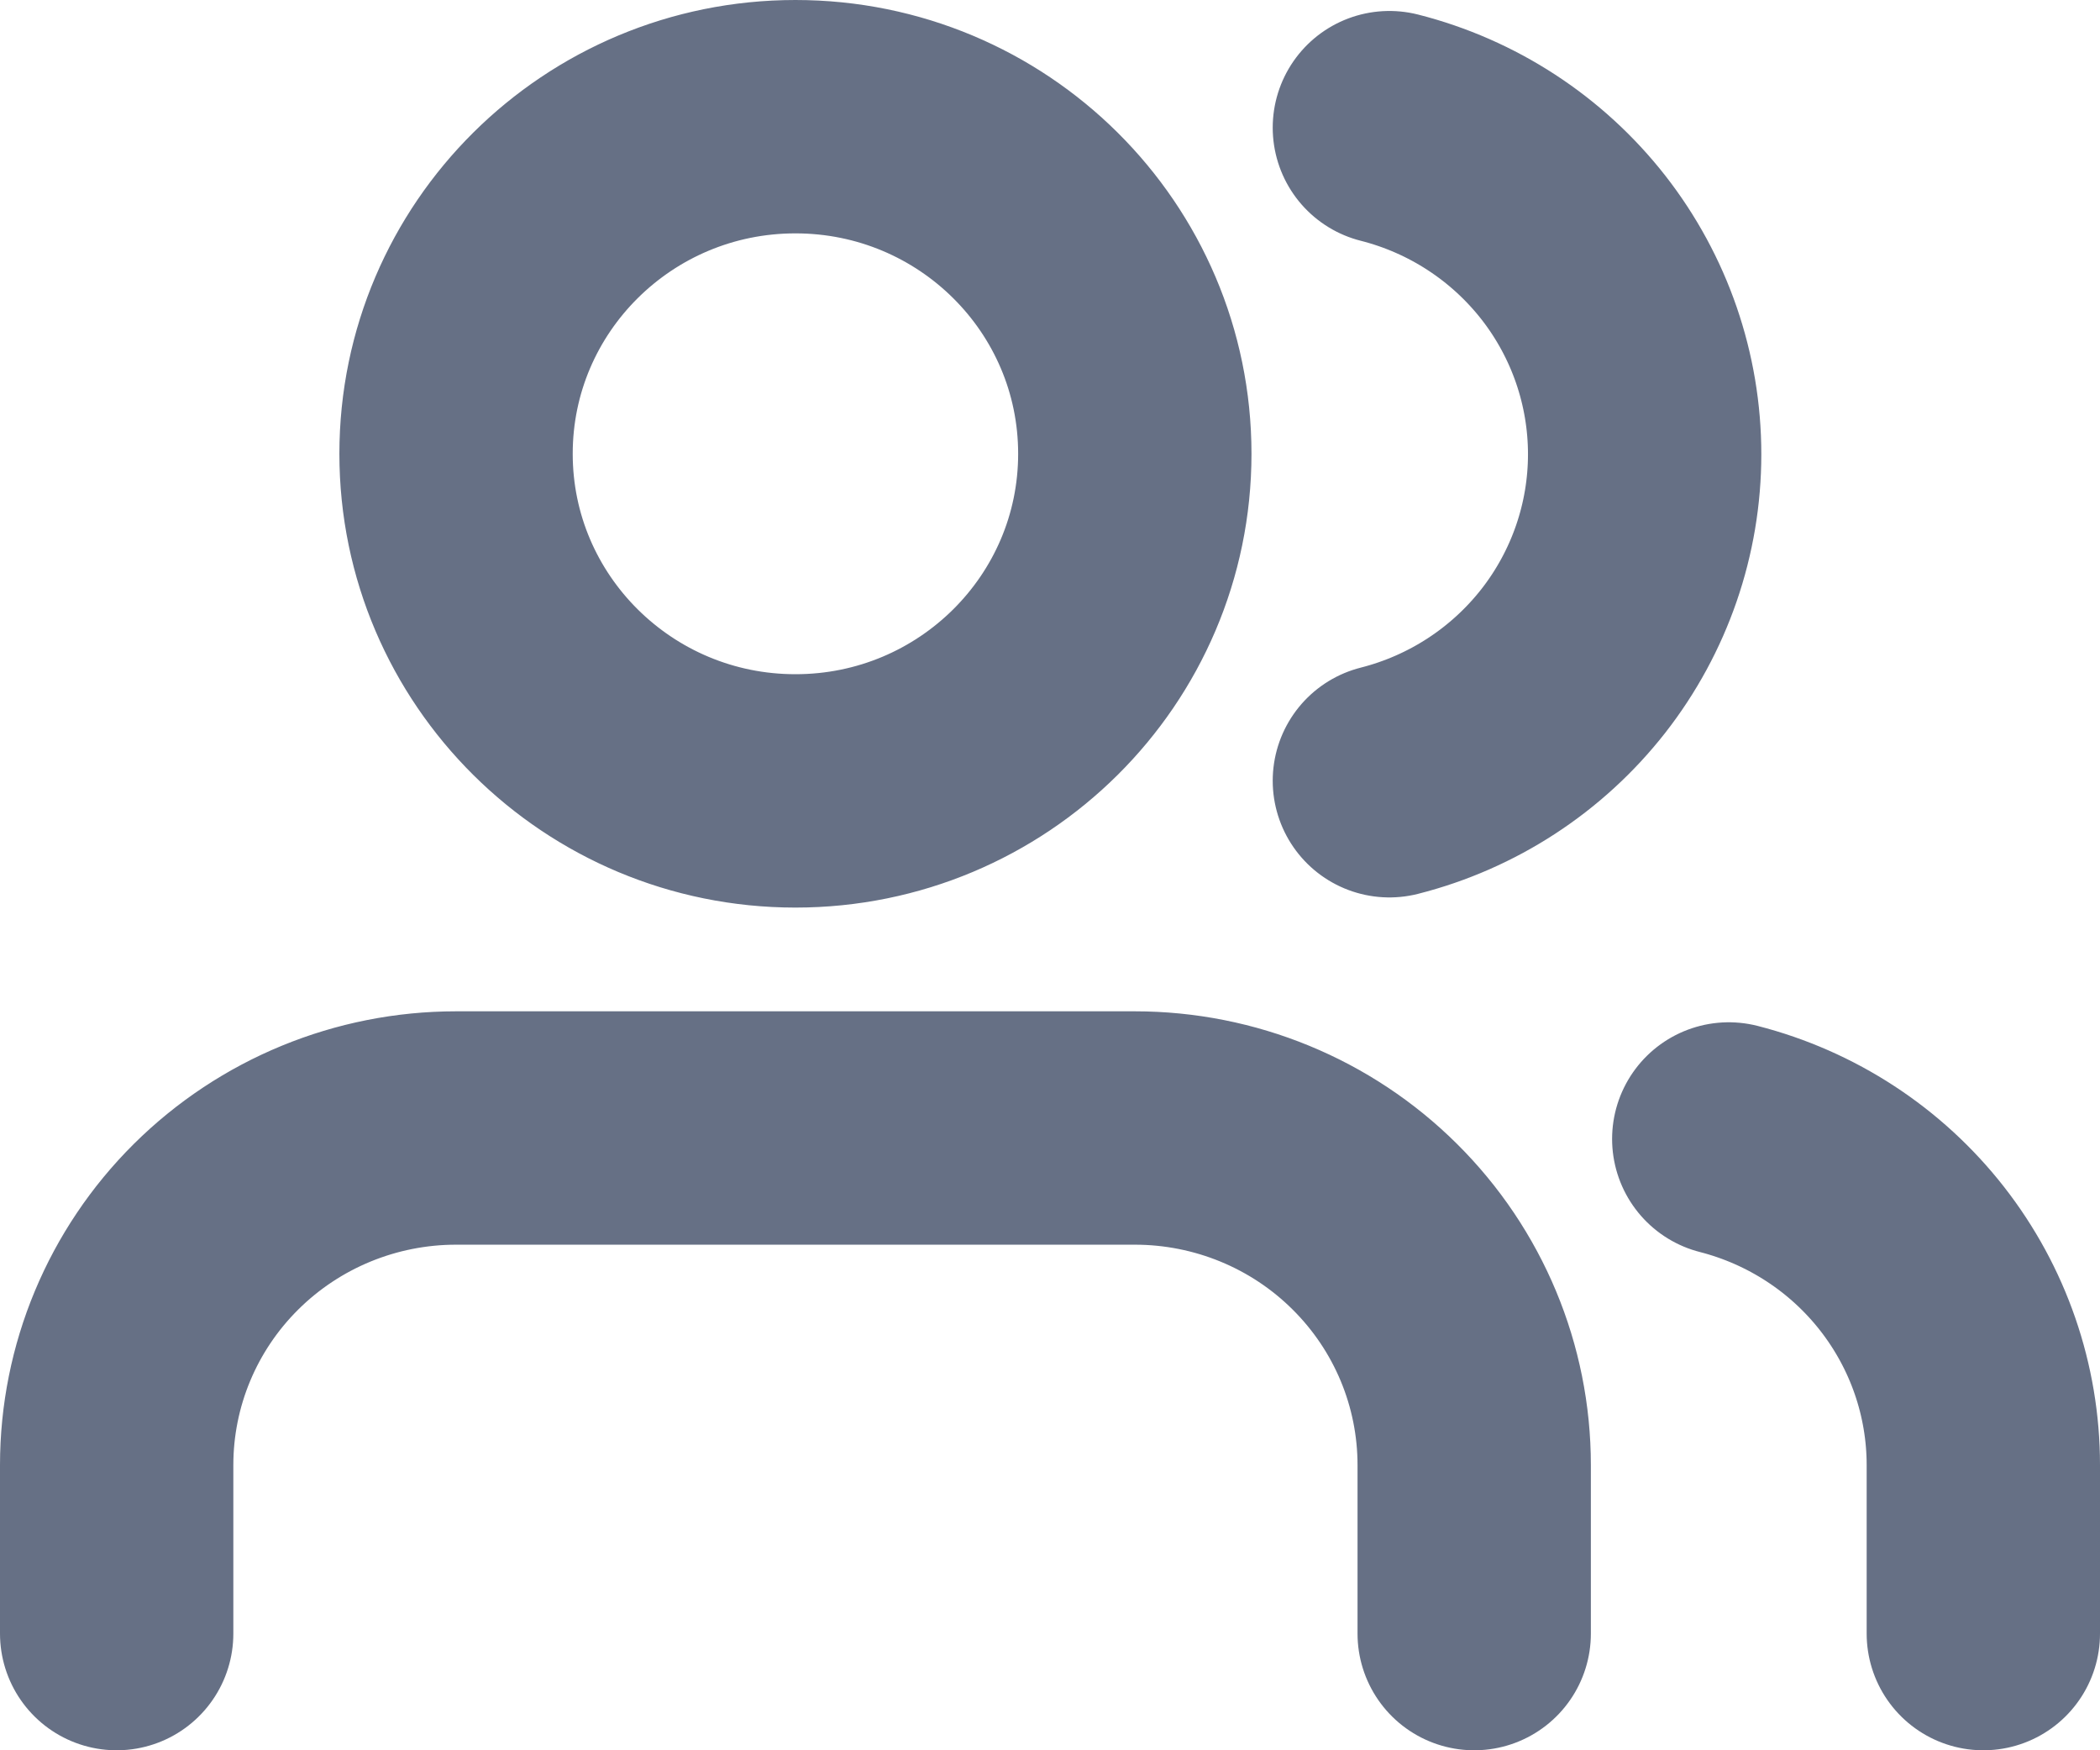 <svg width="18" height="15" viewBox="0 0 18 15" fill="none" xmlns="http://www.w3.org/2000/svg">
<path d="M12.636 14V12.556C12.636 11.789 12.33 11.055 11.784 10.513C11.239 9.971 10.499 9.667 9.727 9.667H3.909C3.138 9.667 2.398 9.971 1.852 10.513C1.306 11.055 1 11.789 1 12.556V14M17 14V12.556C17 11.915 16.785 11.294 16.39 10.788C15.995 10.282 15.442 9.921 14.818 9.761M11.909 1.094C12.535 1.253 13.089 1.614 13.486 2.121C13.882 2.628 14.097 3.251 14.097 3.893C14.097 4.534 13.882 5.157 13.486 5.664C13.089 6.171 12.535 6.532 11.909 6.691M9.727 3.889C9.727 5.484 8.425 6.778 6.818 6.778C5.212 6.778 3.909 5.484 3.909 3.889C3.909 2.293 5.212 1 6.818 1C8.425 1 9.727 2.293 9.727 3.889Z" stroke="#667085" stroke-width="2" stroke-linecap="round" stroke-linejoin="round"/>
</svg>
